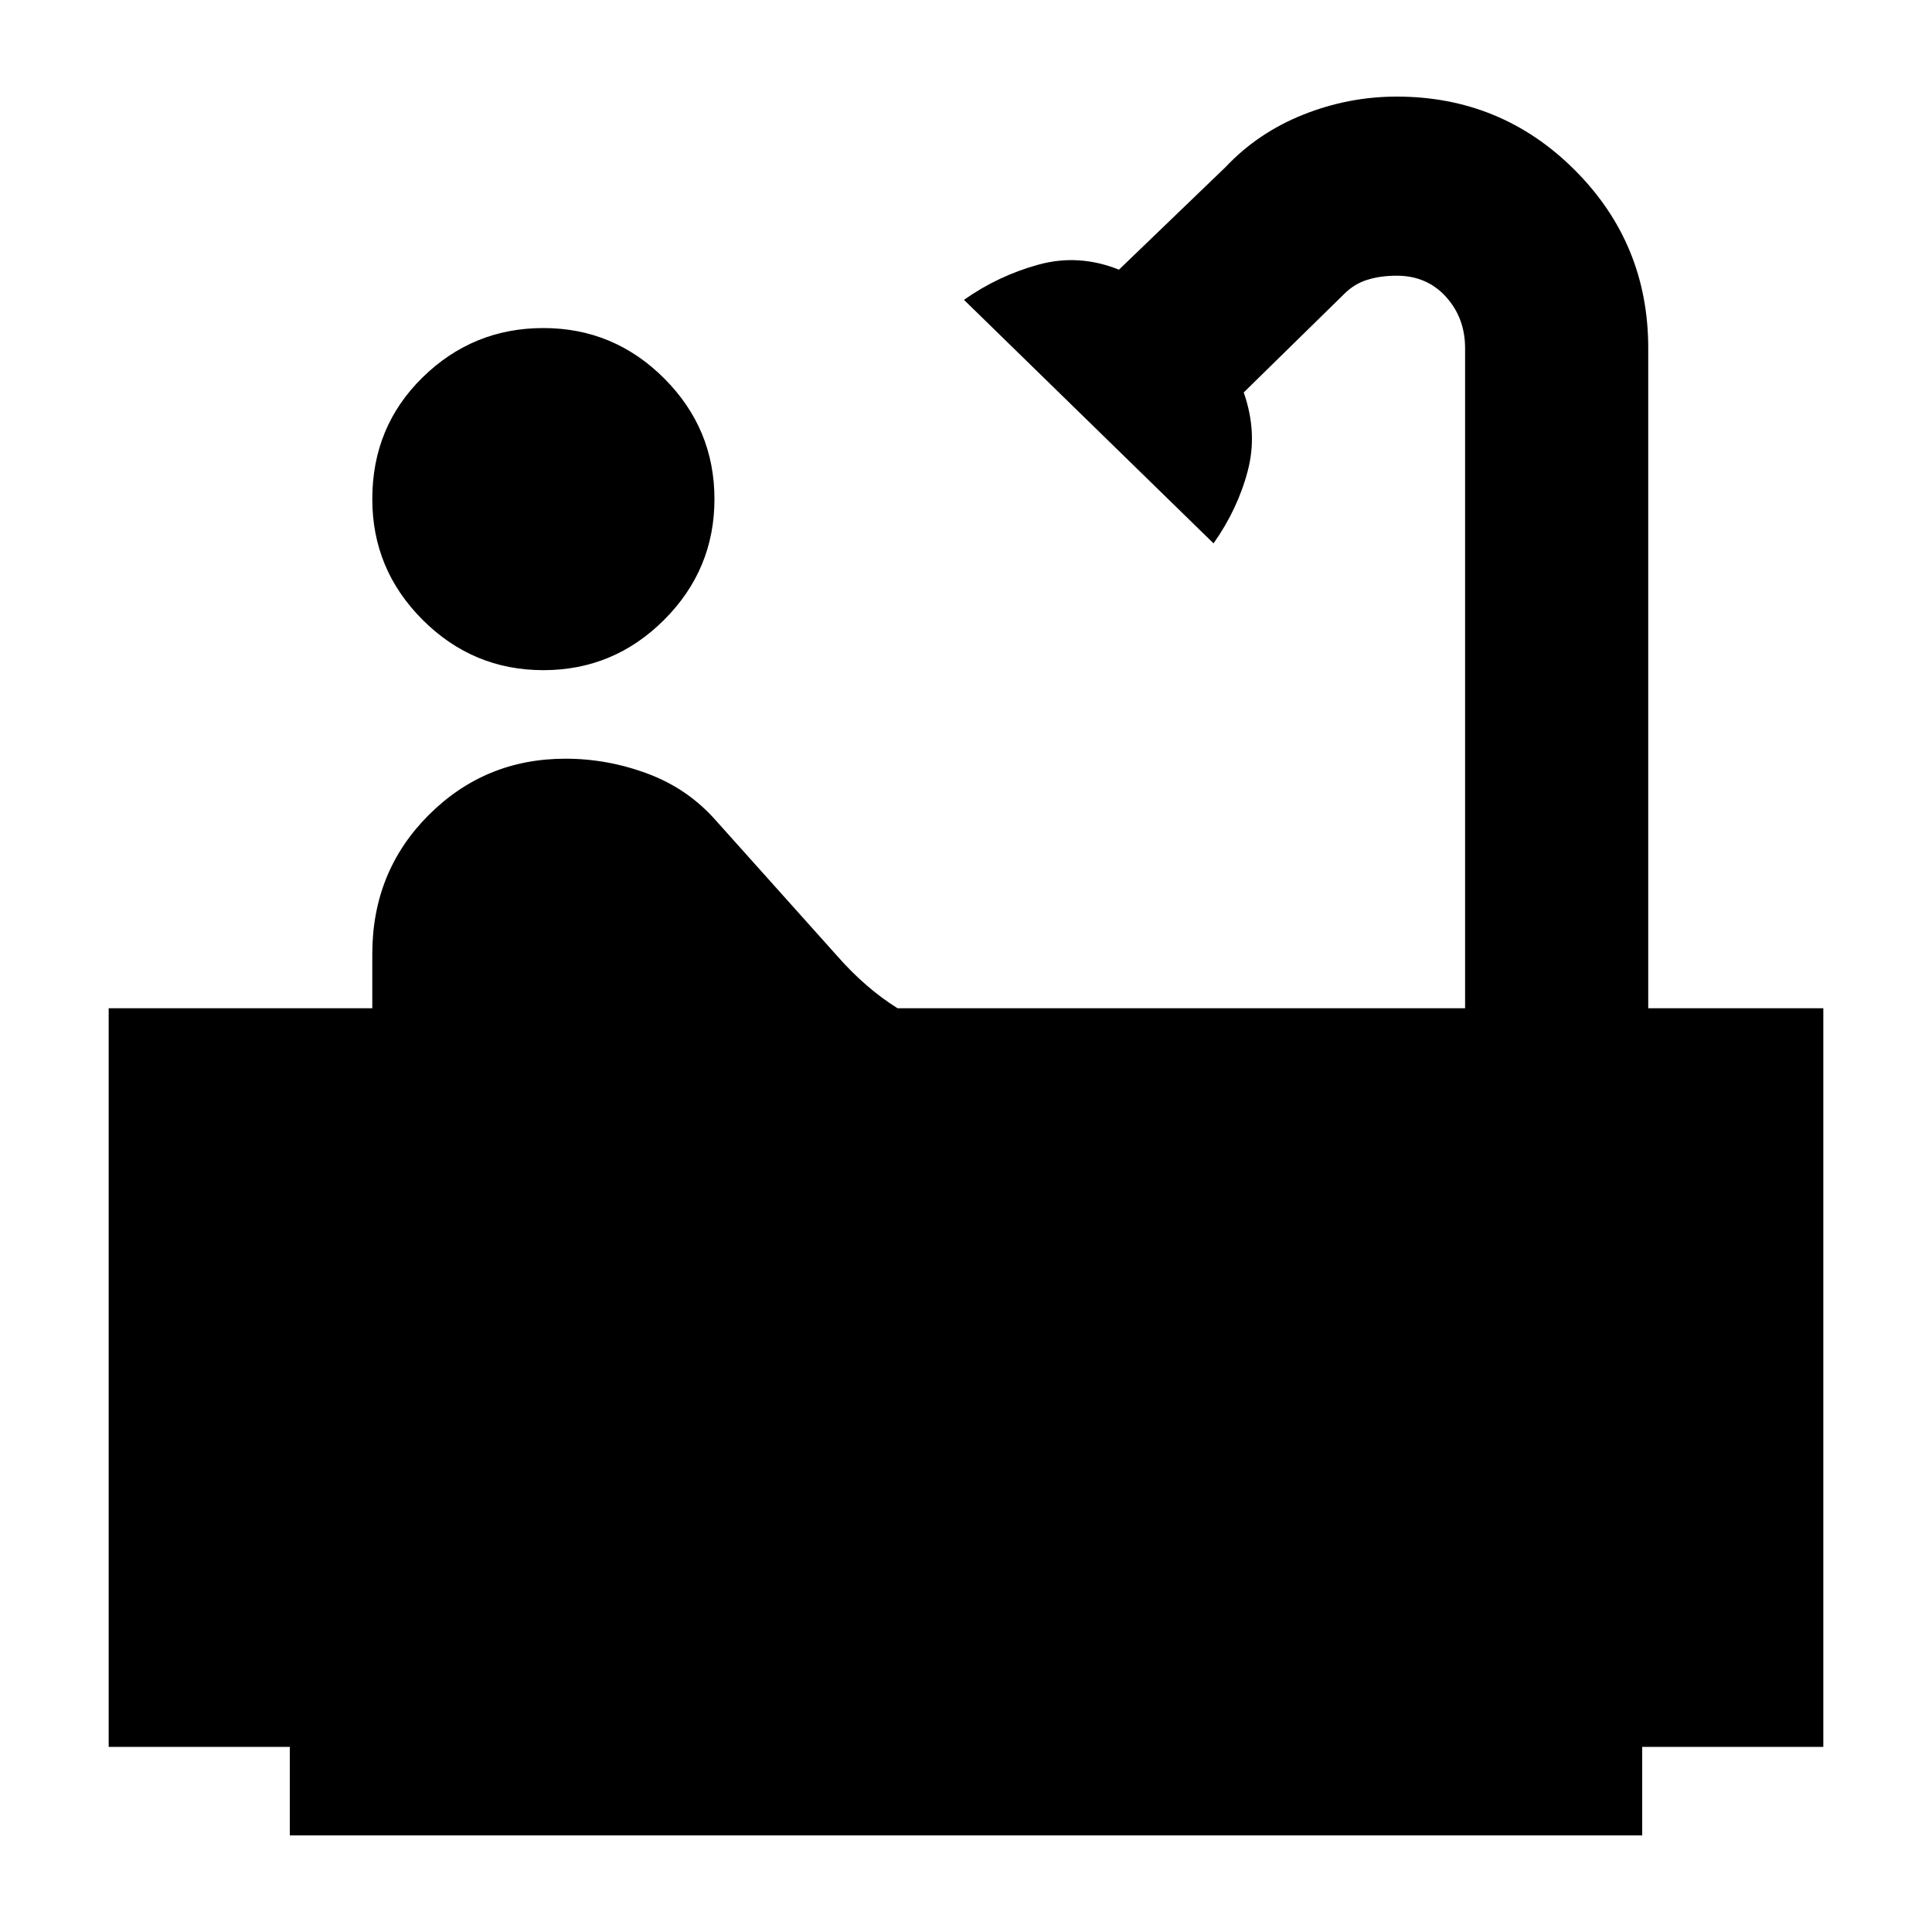 <svg xmlns="http://www.w3.org/2000/svg" height="40" width="40"><path d="M11.25 13.875Q9.792 13.875 8.75 12.833Q7.708 11.792 7.708 10.333Q7.708 8.833 8.75 7.813Q9.792 6.792 11.25 6.792Q12.708 6.792 13.75 7.833Q14.792 8.875 14.792 10.333Q14.792 11.792 13.75 12.833Q12.708 13.875 11.25 13.875ZM6 38V36.167H2.25V20.875H7.708V19.75Q7.708 18.042 8.875 16.875Q10.042 15.708 11.708 15.708Q12.583 15.708 13.417 16.021Q14.25 16.333 14.833 17L17.333 19.792Q17.625 20.125 17.938 20.396Q18.25 20.667 18.583 20.875H30.333V7.208Q30.333 6.583 29.938 6.146Q29.542 5.708 28.917 5.708Q28.583 5.708 28.312 5.792Q28.042 5.875 27.833 6.083L25.75 8.125Q26.042 8.958 25.833 9.75Q25.625 10.542 25.125 11.25L19.958 6.208Q20.667 5.708 21.5 5.479Q22.333 5.25 23.167 5.583L25.375 3.458Q26.042 2.75 26.979 2.375Q27.917 2 28.917 2Q31.083 2 32.604 3.521Q34.125 5.042 34.125 7.208V20.875H37.75V36.167H34V38Z"/></svg>